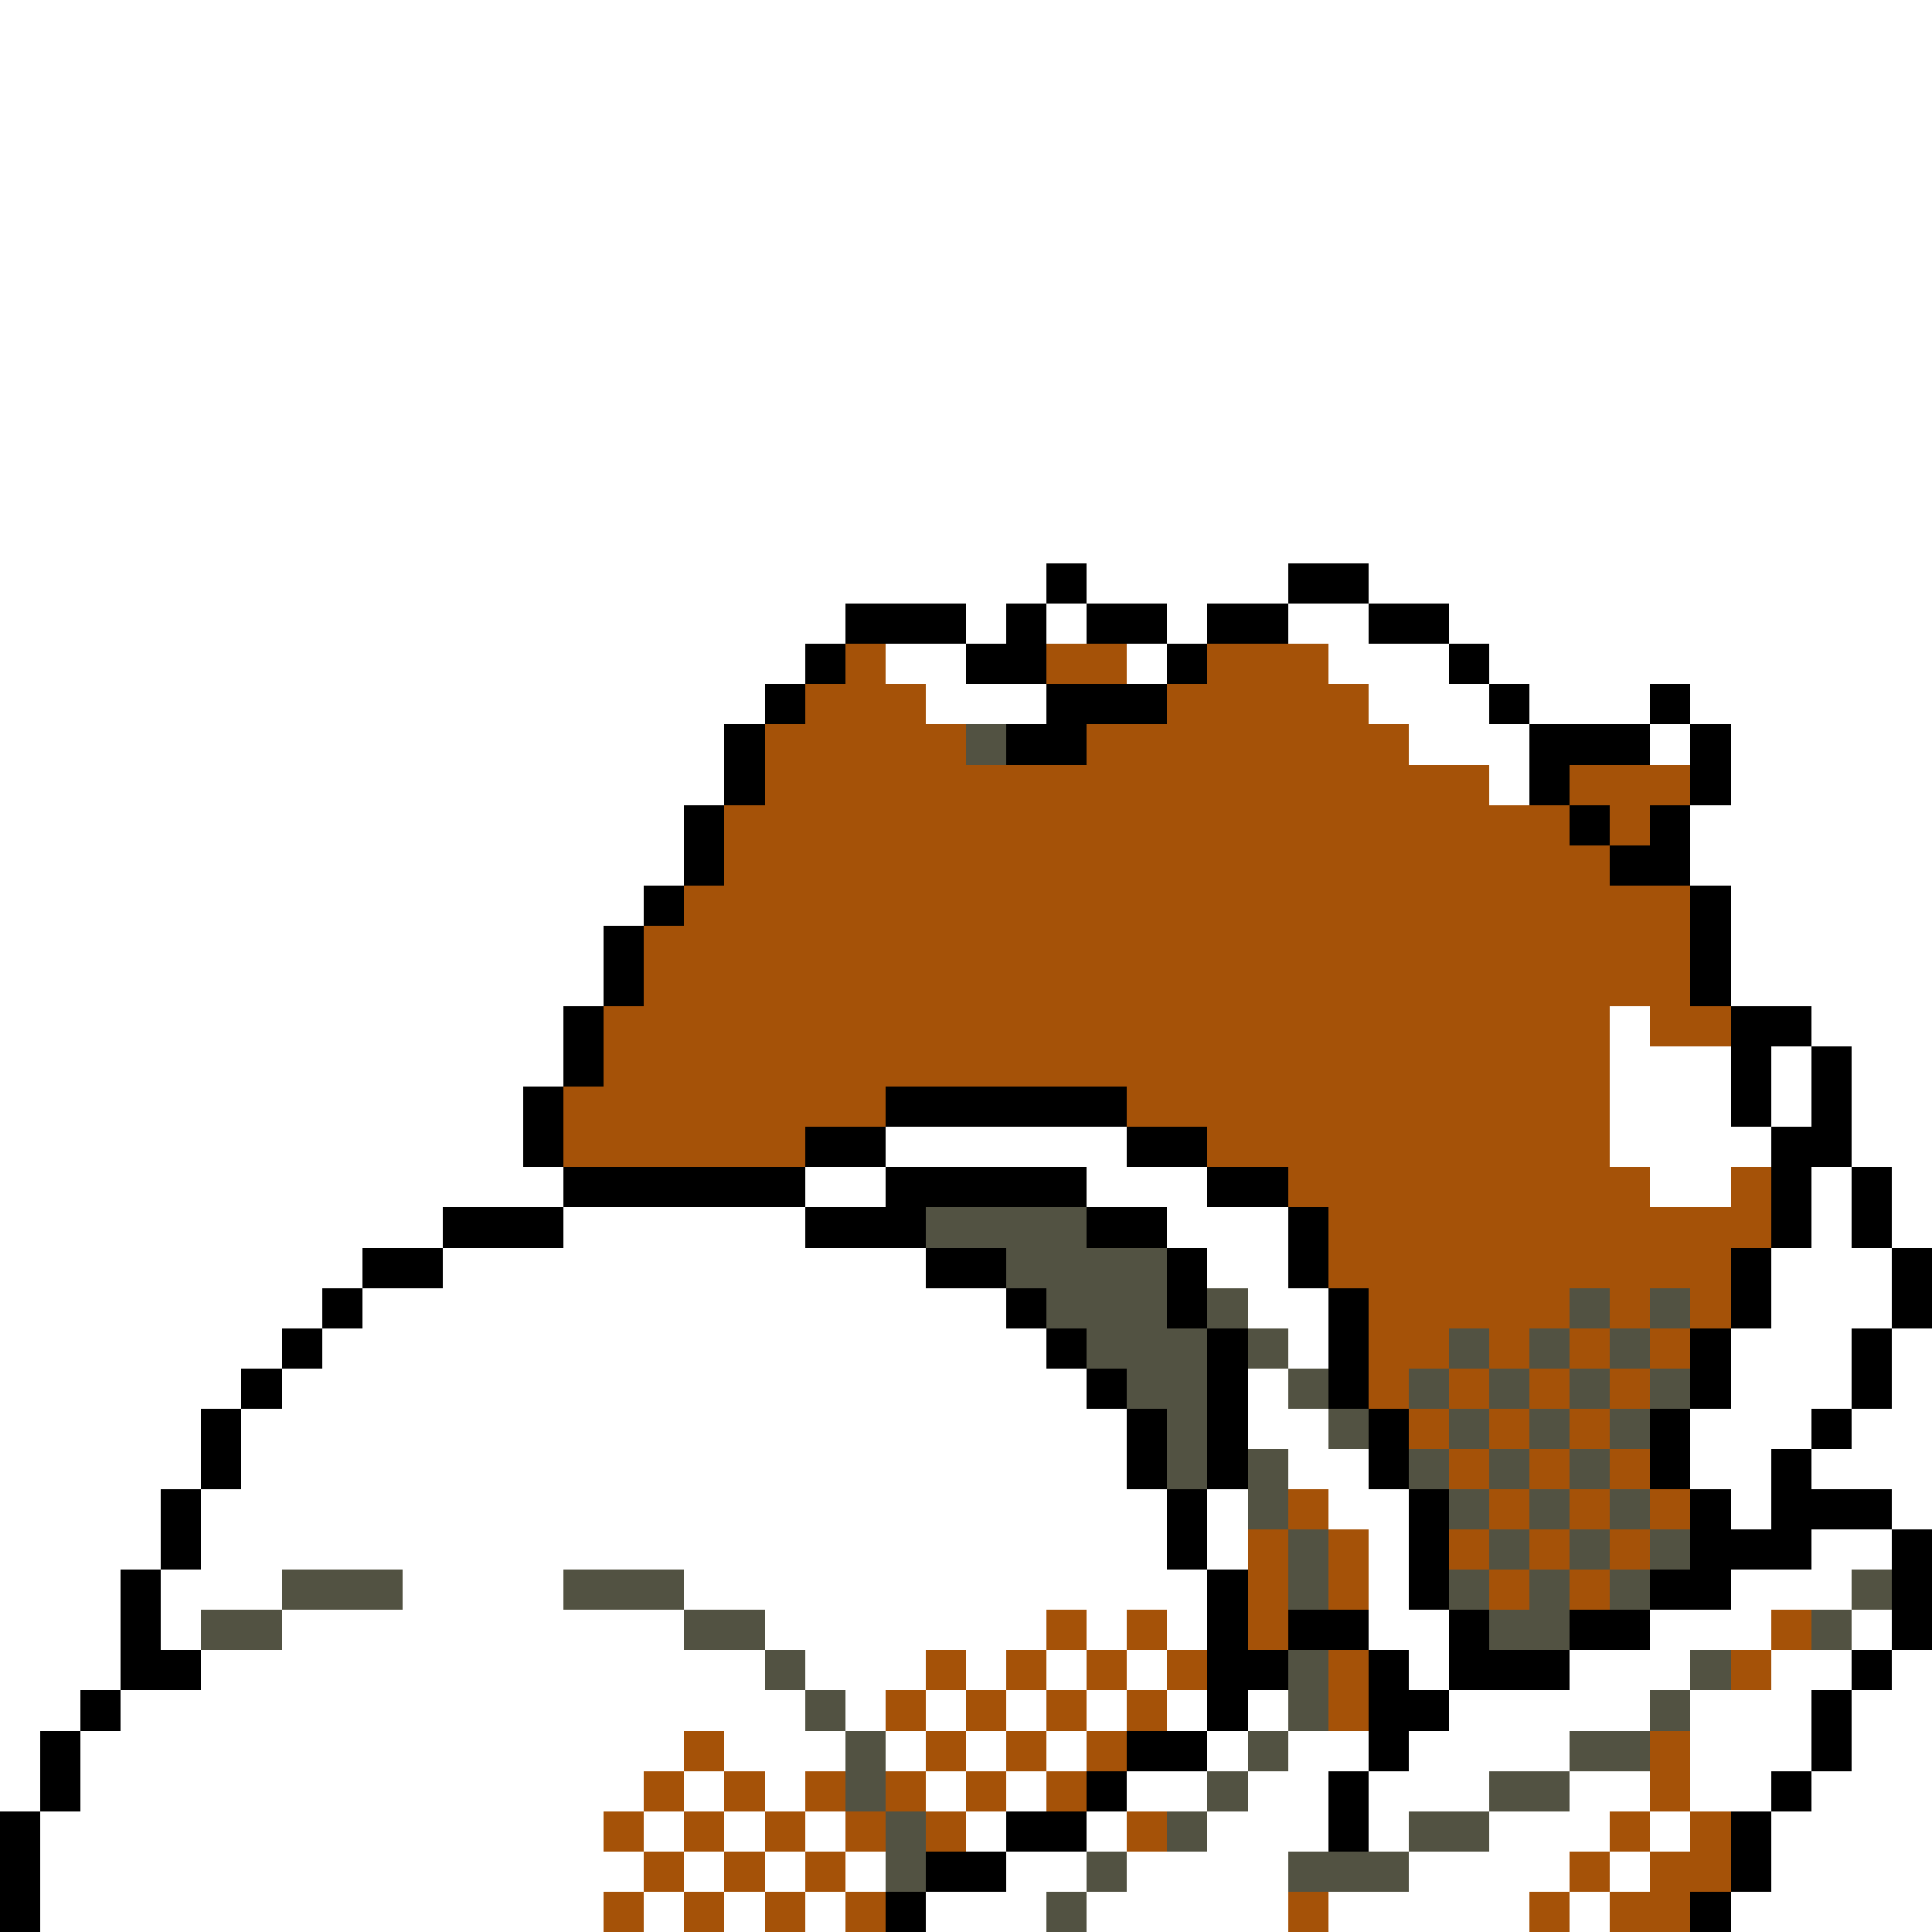 <svg xmlns="http://www.w3.org/2000/svg" viewBox="0 -0.5 48 48" shape-rendering="crispEdges">
<rect x="0" y="-0.5" width="48" height="48" fill="#333333" stroke="none"/>
<path stroke="#ffffff" d="M0 0h48M0 1h48M0 2h48M0 3h48M0 4h48M0 5h48M0 6h48M0 7h48M0 8h48M0 9h48M0 10h48M0 11h48M0 12h48M0 13h48M0 14h26M27 14h5M34 14h14M0 15h21M24 15h1M26 15h1M29 15h1M32 15h2M36 15h12M0 16h20M22 16h2M28 16h1M33 16h3M37 16h11M0 17h19M23 17h3M34 17h3M38 17h3M42 17h6M0 18h18M35 18h3M41 18h1M43 18h5M0 19h18M37 19h1M43 19h5M0 20h17M42 20h6M0 21h17M42 21h6M0 22h16M43 22h5M0 23h15M43 23h5M0 24h15M43 24h5M0 25h14M40 25h1M45 25h3M0 26h14M40 26h3M44 26h1M46 26h2M0 27h13M40 27h3M44 27h1M46 27h2M0 28h13M22 28h6M40 28h4M46 28h2M0 29h14M20 29h2M27 29h3M41 29h2M45 29h1M47 29h1M0 30h11M14 30h6M29 30h3M45 30h1M47 30h1M0 31h9M11 31h12M30 31h2M44 31h3M0 32h8M9 32h16M31 32h2M44 32h3M0 33h7M8 33h18M32 33h1M43 33h3M47 33h1M0 34h6M7 34h20M31 34h1M43 34h3M47 34h1M0 35h5M6 35h22M31 35h2M42 35h3M46 35h2M0 36h5M6 36h22M32 36h2M42 36h2M45 36h3M0 37h4M5 37h24M30 37h1M33 37h2M43 37h1M47 37h1M0 38h4M5 38h24M30 38h1M34 38h1M45 38h2M0 39h3M4 39h3M10 39h4M17 39h13M34 39h1M43 39h3M0 40h3M4 40h1M7 40h10M19 40h7M27 40h1M29 40h1M34 40h2M41 40h3M46 40h1M0 41h3M5 41h14M20 41h3M24 41h1M26 41h1M28 41h1M35 41h1M39 41h3M44 41h2M47 41h1M0 42h2M3 42h17M21 42h1M23 42h1M25 42h1M27 42h1M29 42h1M31 42h1M36 42h5M42 42h3M46 42h2M0 43h1M2 43h15M18 43h3M22 43h1M24 43h1M26 43h1M30 43h1M32 43h2M35 43h4M42 43h3M46 43h2M0 44h1M2 44h14M17 44h1M19 44h1M23 44h1M25 44h1M28 44h2M31 44h2M34 44h3M39 44h2M42 44h2M45 44h3M1 45h14M16 45h1M18 45h1M20 45h1M24 45h1M27 45h1M30 45h3M34 45h1M37 45h3M41 45h1M44 45h4M1 46h15M17 46h1M19 46h1M21 46h1M25 46h2M28 46h4M35 46h4M40 46h1M44 46h4M1 47h14M16 47h1M18 47h1M20 47h1M23 47h3M27 47h5M33 47h5M39 47h1M43 47h5" />
<path stroke="#000000" d="M26 14h1M32 14h2M21 15h3M25 15h1M27 15h2M30 15h2M34 15h2M20 16h1M24 16h2M29 16h1M36 16h1M19 17h1M26 17h3M37 17h1M41 17h1M18 18h1M25 18h2M38 18h3M42 18h1M18 19h1M38 19h1M42 19h1M17 20h1M39 20h1M41 20h1M17 21h1M40 21h2M16 22h1M42 22h1M15 23h1M42 23h1M15 24h1M42 24h1M14 25h1M43 25h2M14 26h1M43 26h1M45 26h1M13 27h1M22 27h6M43 27h1M45 27h1M13 28h1M20 28h2M28 28h2M44 28h2M14 29h6M22 29h5M30 29h2M44 29h1M46 29h1M11 30h3M20 30h3M27 30h2M32 30h1M44 30h1M46 30h1M9 31h2M23 31h2M29 31h1M32 31h1M43 31h1M47 31h1M8 32h1M25 32h1M29 32h1M33 32h1M43 32h1M47 32h1M7 33h1M26 33h1M30 33h1M33 33h1M42 33h1M46 33h1M6 34h1M27 34h1M30 34h1M33 34h1M42 34h1M46 34h1M5 35h1M28 35h1M30 35h1M34 35h1M41 35h1M45 35h1M5 36h1M28 36h1M30 36h1M34 36h1M41 36h1M44 36h1M4 37h1M29 37h1M35 37h1M42 37h1M44 37h3M4 38h1M29 38h1M35 38h1M42 38h3M47 38h1M3 39h1M30 39h1M35 39h1M41 39h2M47 39h1M3 40h1M30 40h1M32 40h2M36 40h1M39 40h2M47 40h1M3 41h2M30 41h2M34 41h1M36 41h3M46 41h1M2 42h1M30 42h1M34 42h2M45 42h1M1 43h1M28 43h2M34 43h1M45 43h1M1 44h1M27 44h1M33 44h1M44 44h1M0 45h1M25 45h2M33 45h1M43 45h1M0 46h1M23 46h2M43 46h1M0 47h1M22 47h1M42 47h1" />
<path stroke="#a55208" d="M21 16h1M26 16h2M30 16h3M20 17h3M29 17h5M19 18h5M27 18h8M19 19h18M39 19h3M18 20h21M40 20h1M18 21h22M17 22h25M16 23h26M16 24h26M15 25h25M41 25h2M15 26h25M14 27h8M28 27h12M14 28h6M30 28h10M32 29h9M43 29h1M33 30h11M33 31h10M34 32h5M40 32h1M42 32h1M34 33h2M37 33h1M39 33h1M41 33h1M34 34h1M36 34h1M38 34h1M40 34h1M35 35h1M37 35h1M39 35h1M36 36h1M38 36h1M40 36h1M32 37h1M37 37h1M39 37h1M41 37h1M31 38h1M33 38h1M36 38h1M38 38h1M40 38h1M31 39h1M33 39h1M37 39h1M39 39h1M26 40h1M28 40h1M31 40h1M44 40h1M23 41h1M25 41h1M27 41h1M29 41h1M33 41h1M43 41h1M22 42h1M24 42h1M26 42h1M28 42h1M33 42h1M17 43h1M23 43h1M25 43h1M27 43h1M41 43h1M16 44h1M18 44h1M20 44h1M22 44h1M24 44h1M26 44h1M41 44h1M15 45h1M17 45h1M19 45h1M21 45h1M23 45h1M28 45h1M40 45h1M42 45h1M16 46h1M18 46h1M20 46h1M39 46h1M41 46h2M15 47h1M17 47h1M19 47h1M21 47h1M32 47h1M38 47h1M40 47h2" />
<path stroke="#525242" d="M24 18h1M23 30h4M25 31h4M26 32h3M30 32h1M39 32h1M41 32h1M27 33h3M31 33h1M36 33h1M38 33h1M40 33h1M28 34h2M32 34h1M35 34h1M37 34h1M39 34h1M41 34h1M29 35h1M33 35h1M36 35h1M38 35h1M40 35h1M29 36h1M31 36h1M35 36h1M37 36h1M39 36h1M31 37h1M36 37h1M38 37h1M40 37h1M32 38h1M37 38h1M39 38h1M41 38h1M7 39h3M14 39h3M32 39h1M36 39h1M38 39h1M40 39h1M46 39h1M5 40h2M17 40h2M37 40h2M45 40h1M19 41h1M32 41h1M42 41h1M20 42h1M32 42h1M41 42h1M21 43h1M31 43h1M39 43h2M21 44h1M30 44h1M37 44h2M22 45h1M29 45h1M35 45h2M22 46h1M27 46h1M32 46h3M26 47h1" />
</svg>